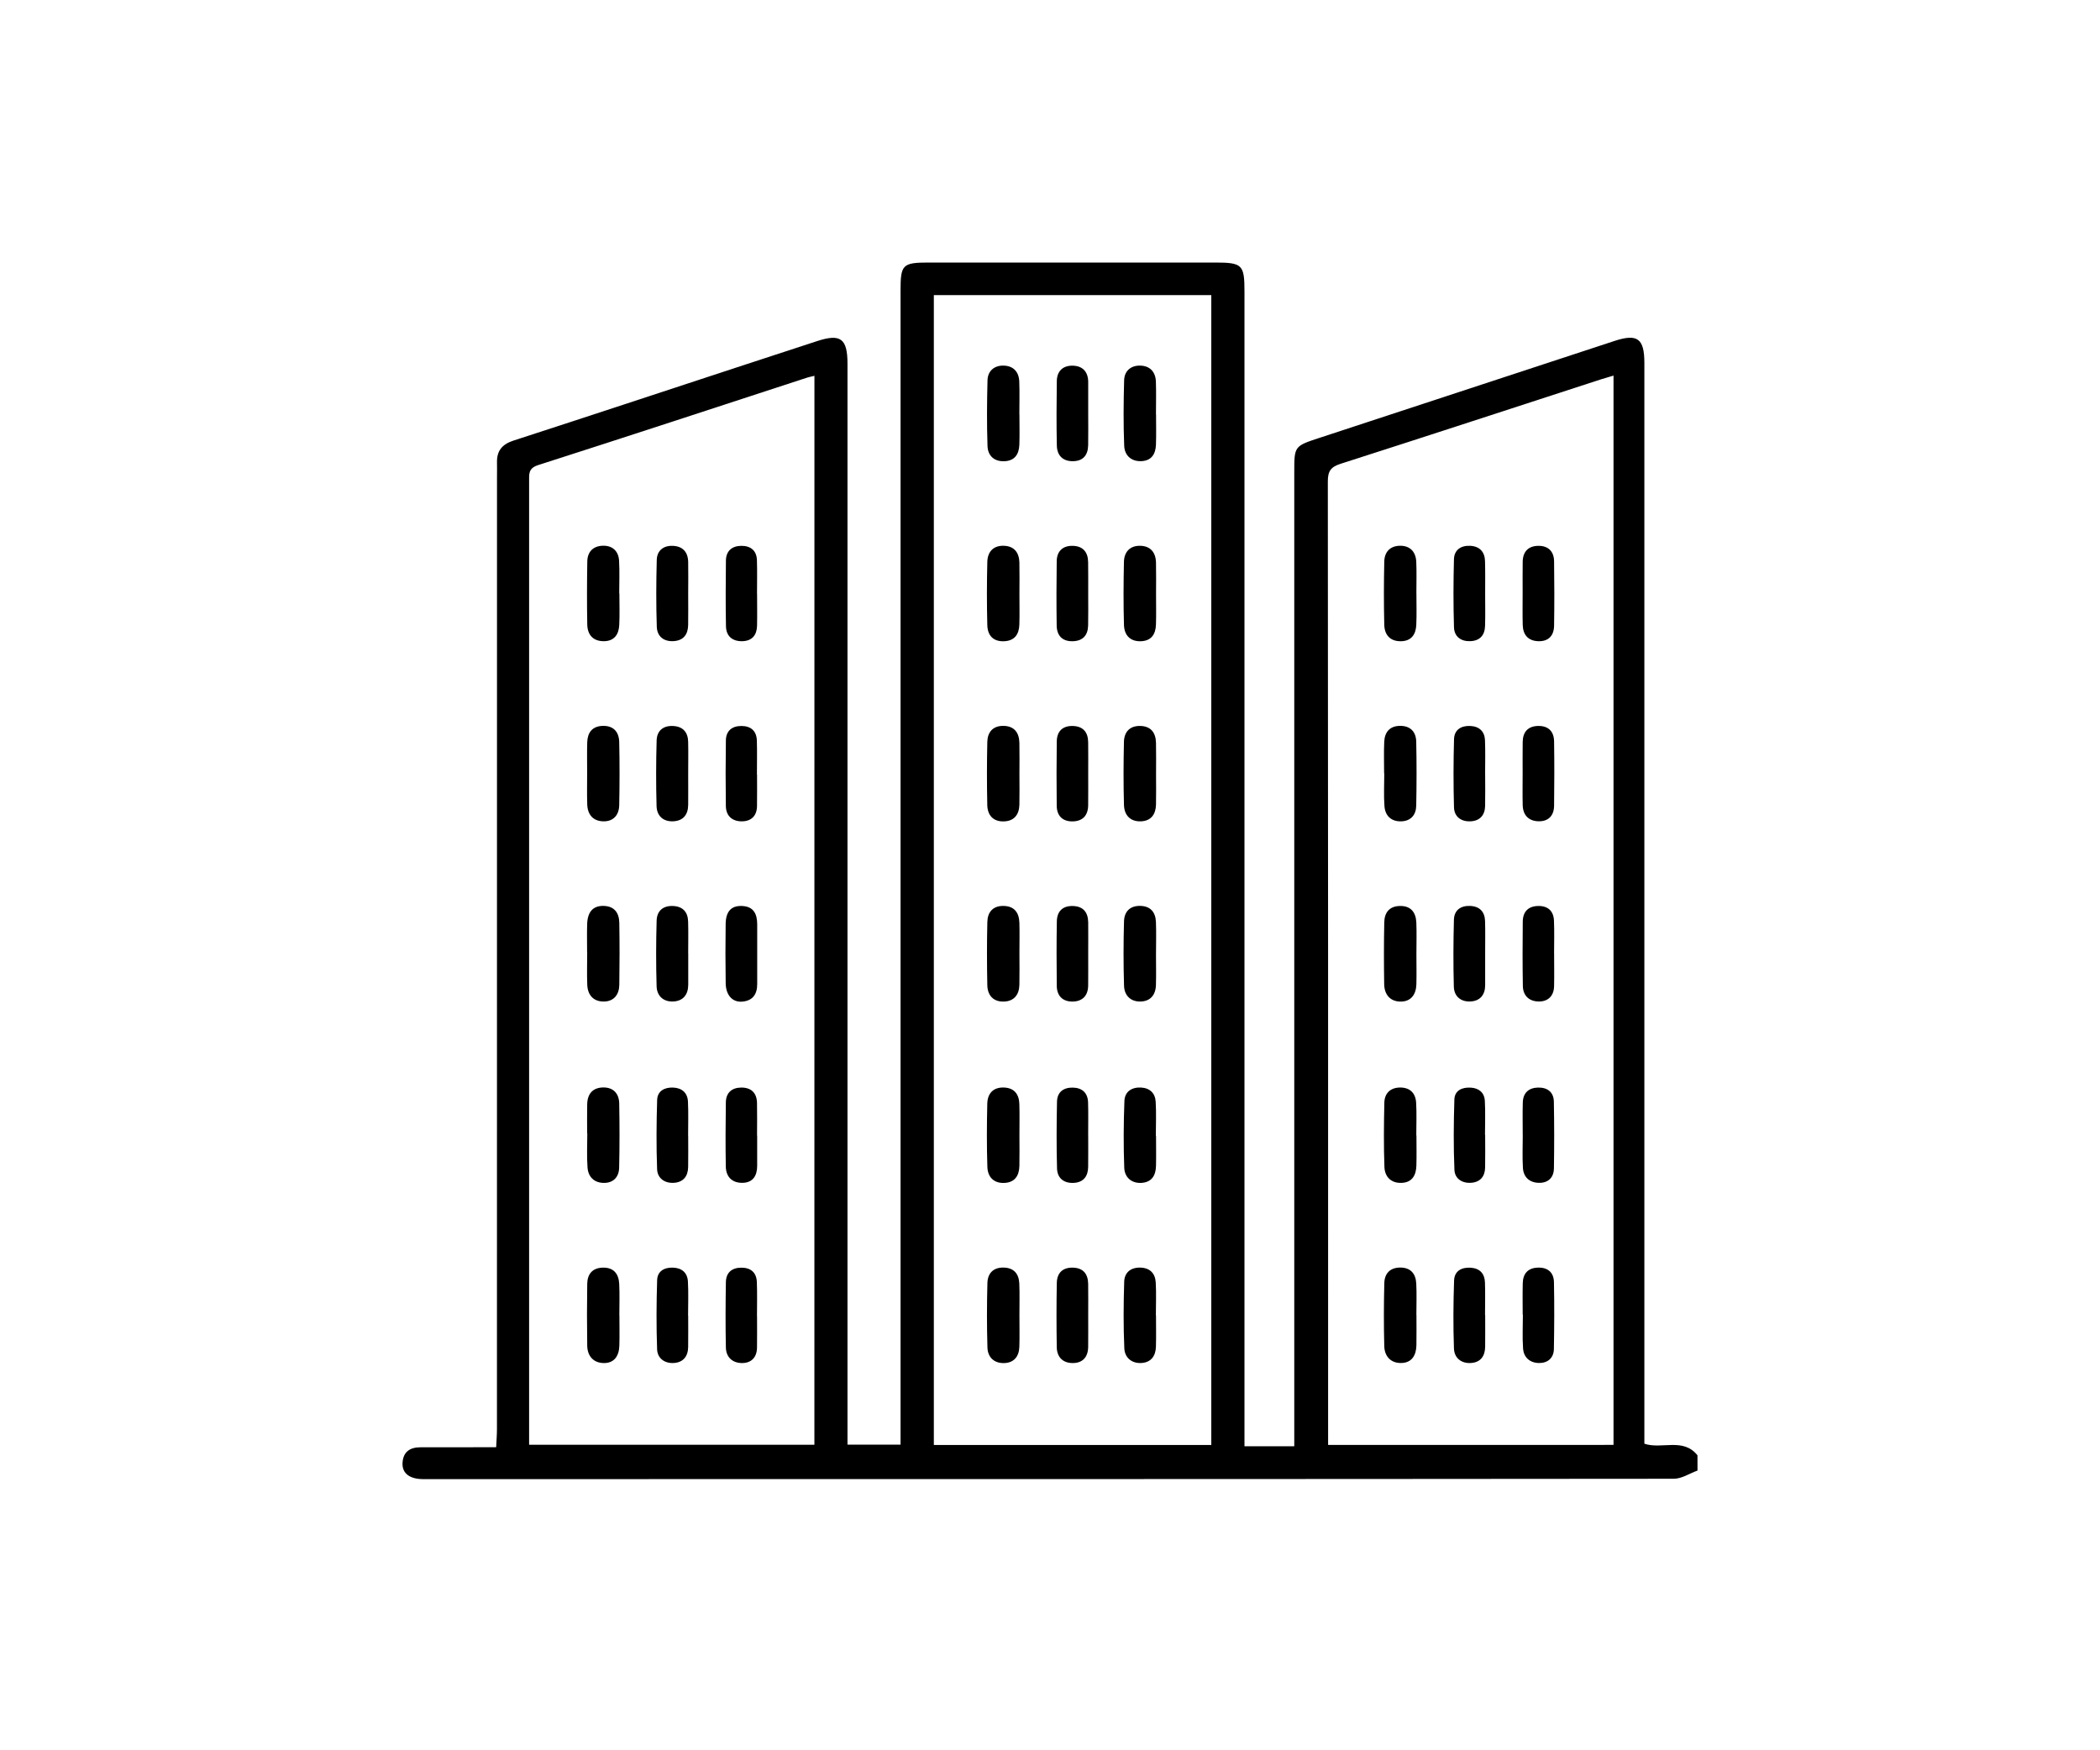 <svg width="120" height="100" viewBox="0 0 120 100" fill="none" xmlns="http://www.w3.org/2000/svg">
<rect width="120" height="100" fill="white"/>
<path d="M97 84.018C96.549 84.182 96.097 84.487 95.646 84.487C71.869 84.51 48.093 84.508 24.317 84.508C24.22 84.508 24.124 84.51 24.027 84.503C23.338 84.458 22.962 84.126 23.003 83.558C23.048 82.936 23.436 82.689 24.027 82.689C25.184 82.691 26.34 82.689 27.497 82.686C27.757 82.686 28.018 82.686 28.352 82.686C28.37 82.3 28.397 81.972 28.397 81.647C28.4 63.505 28.4 45.363 28.4 27.222C28.4 26.957 28.406 26.692 28.4 26.427C28.382 25.753 28.696 25.382 29.345 25.171C33.599 23.792 37.846 22.387 42.095 20.992C43.626 20.489 45.158 19.99 46.69 19.489C48.035 19.049 48.428 19.341 48.428 20.787C48.428 31.534 48.428 42.278 48.428 53.024C48.428 62.564 48.428 72.104 48.428 81.644C48.428 81.927 48.428 82.213 48.428 82.536C49.443 82.536 50.395 82.536 51.46 82.536C51.46 82.242 51.46 81.941 51.46 81.64C51.46 59.956 51.46 38.273 51.46 16.59C51.46 15.114 51.574 15 53.081 15C58.525 15 63.969 15 69.412 15C70.996 15 71.113 15.117 71.113 16.669C71.113 38.327 71.113 59.986 71.113 81.644C71.113 81.956 71.113 82.266 71.113 82.63C72.058 82.63 72.956 82.63 73.958 82.63C73.958 82.282 73.958 81.952 73.958 81.624C73.958 63.411 73.958 45.197 73.958 26.984C73.958 25.488 73.958 25.49 75.395 25.018C81.014 23.172 86.636 21.326 92.255 19.48C93.566 19.049 93.964 19.339 93.964 20.736C93.964 41.022 93.964 61.306 93.964 81.593C93.964 81.88 93.964 82.168 93.964 82.484C94.963 82.823 96.178 82.118 96.998 83.147C97 83.439 97 83.728 97 84.018ZM69.217 82.556C69.217 60.621 69.217 38.761 69.217 16.862C63.913 16.862 58.653 16.862 53.362 16.862C53.362 38.781 53.362 60.657 53.362 82.556C58.666 82.556 63.913 82.556 69.217 82.556ZM92.201 82.552C92.201 62.151 92.201 41.833 92.201 21.459C91.933 21.54 91.707 21.603 91.482 21.674C86.521 23.287 81.565 24.909 76.597 26.501C76.047 26.678 75.874 26.921 75.876 27.507C75.894 45.595 75.892 63.68 75.892 81.768C75.892 82.024 75.892 82.278 75.892 82.554C81.371 82.552 86.755 82.552 92.201 82.552ZM46.539 21.472C46.341 21.52 46.225 21.542 46.112 21.578C40.992 23.249 35.878 24.931 30.749 26.573C30.181 26.755 30.235 27.096 30.235 27.5C30.235 45.59 30.235 63.68 30.235 81.772C30.235 82.026 30.235 82.282 30.235 82.543C35.728 82.543 41.113 82.543 46.537 82.543C46.539 62.187 46.539 41.867 46.539 21.472Z" fill="black"/>
<path d="M66.057 54.551C66.057 55.128 66.071 55.705 66.053 56.282C66.037 56.846 65.734 57.21 65.168 57.221C64.604 57.232 64.247 56.871 64.231 56.323C64.193 55.097 64.195 53.87 64.229 52.644C64.243 52.096 64.557 51.746 65.154 51.757C65.747 51.768 66.03 52.119 66.053 52.673C66.078 53.298 66.057 53.924 66.057 54.551Z" fill="black"/>
<path d="M58.253 54.461C58.253 55.063 58.264 55.665 58.251 56.269C58.237 56.833 57.945 57.201 57.377 57.223C56.766 57.248 56.429 56.871 56.418 56.282C56.394 55.079 56.391 53.873 56.42 52.669C56.434 52.125 56.728 51.755 57.328 51.759C57.961 51.762 58.235 52.141 58.251 52.727C58.267 53.304 58.253 53.882 58.253 54.461Z" fill="black"/>
<path d="M58.253 64.886C58.253 65.463 58.264 66.041 58.251 66.618C58.237 67.168 57.993 67.554 57.402 67.584C56.782 67.615 56.439 67.242 56.421 66.667C56.382 65.466 56.389 64.262 56.416 63.06C56.43 62.474 56.755 62.108 57.38 62.135C57.966 62.16 58.235 62.528 58.249 63.083C58.267 63.685 58.253 64.287 58.253 64.886Z" fill="black"/>
<path d="M58.253 23.678C58.253 24.255 58.269 24.832 58.249 25.409C58.228 25.957 57.981 26.334 57.38 26.352C56.791 26.37 56.447 26.02 56.429 25.481C56.387 24.232 56.396 22.979 56.429 21.73C56.443 21.203 56.804 20.882 57.332 20.888C57.894 20.895 58.224 21.232 58.244 21.8C58.267 22.424 58.249 23.051 58.249 23.675C58.251 23.678 58.251 23.678 58.253 23.678Z" fill="black"/>
<path d="M58.253 75.138C58.253 75.74 58.267 76.342 58.249 76.942C58.233 77.503 57.937 77.869 57.364 77.878C56.798 77.889 56.441 77.537 56.425 76.986C56.389 75.76 56.391 74.534 56.423 73.308C56.436 72.762 56.748 72.409 57.346 72.421C57.939 72.432 58.222 72.78 58.246 73.335C58.271 73.934 58.251 74.536 58.253 75.138Z" fill="black"/>
<path d="M66.057 75.143C66.057 75.743 66.071 76.344 66.053 76.944C66.039 77.465 65.779 77.833 65.24 77.872C64.674 77.912 64.272 77.571 64.247 77.041C64.191 75.772 64.2 74.496 64.24 73.227C64.256 72.709 64.606 72.41 65.159 72.423C65.711 72.437 66.012 72.749 66.042 73.272C66.078 73.894 66.05 74.521 66.05 75.145C66.055 75.143 66.055 75.143 66.057 75.143Z" fill="black"/>
<path d="M58.253 44.245C58.253 44.822 58.264 45.402 58.251 45.979C58.237 46.538 57.955 46.907 57.377 46.929C56.76 46.954 56.43 46.583 56.416 45.995C56.391 44.791 56.391 43.587 56.418 42.383C56.432 41.833 56.735 41.469 57.326 41.472C57.948 41.474 58.237 41.847 58.251 42.44C58.264 43.041 58.253 43.643 58.253 44.245Z" fill="black"/>
<path d="M66.06 44.238C66.06 44.815 66.071 45.392 66.057 45.969C66.044 46.526 65.774 46.904 65.195 46.926C64.582 46.949 64.243 46.567 64.227 45.992C64.193 44.79 64.198 43.587 64.225 42.387C64.236 41.839 64.539 41.473 65.13 41.476C65.752 41.478 66.042 41.846 66.057 42.439C66.071 43.036 66.06 43.636 66.06 44.238Z" fill="black"/>
<path d="M66.06 23.671C66.06 24.248 66.075 24.823 66.055 25.4C66.037 25.944 65.797 26.334 65.195 26.348C64.613 26.361 64.261 25.993 64.24 25.472C64.189 24.226 64.202 22.975 64.236 21.728C64.249 21.203 64.611 20.882 65.139 20.888C65.698 20.895 66.03 21.232 66.051 21.8C66.073 22.424 66.055 23.049 66.055 23.673C66.057 23.671 66.057 23.671 66.06 23.671Z" fill="black"/>
<path d="M58.253 33.948C58.253 34.525 58.267 35.104 58.249 35.682C58.233 36.23 57.986 36.607 57.388 36.636C56.755 36.667 56.434 36.304 56.418 35.72C56.387 34.516 56.389 33.312 56.418 32.108C56.432 31.52 56.766 31.154 57.386 31.183C57.968 31.21 58.237 31.585 58.251 32.14C58.264 32.744 58.253 33.346 58.253 33.948Z" fill="black"/>
<path d="M66.059 64.893C66.059 65.47 66.071 66.045 66.057 66.622C66.044 67.17 65.799 67.558 65.206 67.583C64.629 67.606 64.263 67.244 64.243 66.719C64.195 65.45 64.204 64.174 64.252 62.905C64.272 62.373 64.663 62.11 65.197 62.135C65.705 62.16 66.012 62.456 66.039 62.95C66.078 63.597 66.048 64.246 66.048 64.895C66.053 64.893 66.055 64.893 66.059 64.893Z" fill="black"/>
<path d="M66.06 33.952C66.06 34.529 66.073 35.106 66.055 35.684C66.037 36.232 65.795 36.614 65.195 36.636C64.566 36.658 64.243 36.274 64.227 35.706C64.191 34.505 64.2 33.303 64.225 32.102C64.236 31.547 64.555 31.181 65.13 31.183C65.736 31.185 66.046 31.556 66.057 32.151C66.071 32.748 66.06 33.35 66.06 33.952Z" fill="black"/>
<path d="M62.183 33.995C62.183 34.572 62.192 35.15 62.179 35.727C62.168 36.299 61.873 36.627 61.287 36.636C60.694 36.645 60.391 36.306 60.382 35.742C60.364 34.516 60.366 33.29 60.384 32.062C60.393 31.482 60.737 31.17 61.307 31.186C61.885 31.201 62.174 31.547 62.179 32.12C62.188 32.744 62.183 33.368 62.183 33.995Z" fill="black"/>
<path d="M62.183 44.205C62.183 44.806 62.188 45.408 62.181 46.01C62.174 46.59 61.867 46.92 61.294 46.929C60.721 46.938 60.391 46.614 60.384 46.037C60.371 44.811 60.369 43.582 60.387 42.356C60.396 41.783 60.719 41.462 61.305 41.478C61.891 41.494 62.174 41.831 62.181 42.403C62.19 43.003 62.183 43.605 62.183 44.205Z" fill="black"/>
<path d="M62.183 54.497C62.183 55.099 62.188 55.701 62.181 56.303C62.177 56.887 61.851 57.217 61.292 57.223C60.726 57.23 60.391 56.898 60.387 56.321C60.373 55.092 60.369 53.866 60.391 52.638C60.402 52.069 60.721 51.746 61.312 51.764C61.905 51.782 62.174 52.128 62.183 52.694C62.19 53.293 62.183 53.895 62.183 54.497Z" fill="black"/>
<path d="M62.183 23.628C62.183 24.23 62.192 24.83 62.181 25.432C62.17 25.998 61.898 26.346 61.305 26.35C60.719 26.355 60.402 26.009 60.391 25.454C60.364 24.23 60.373 23.004 60.389 21.778C60.396 21.196 60.746 20.877 61.307 20.893C61.869 20.907 62.181 21.246 62.183 21.825C62.185 22.427 62.183 23.027 62.183 23.628Z" fill="black"/>
<path d="M62.183 75.154C62.183 75.754 62.188 76.356 62.181 76.955C62.174 77.532 61.869 77.876 61.301 77.876C60.739 77.878 60.396 77.541 60.387 76.973C60.366 75.749 60.366 74.523 60.389 73.299C60.4 72.731 60.719 72.41 61.31 72.425C61.9 72.441 62.172 72.787 62.181 73.351C62.19 73.953 62.183 74.552 62.183 75.154Z" fill="black"/>
<path d="M62.183 64.864C62.183 65.463 62.188 66.065 62.181 66.665C62.174 67.197 61.923 67.545 61.375 67.581C60.811 67.617 60.418 67.33 60.402 66.759C60.366 65.488 60.375 64.217 60.4 62.946C60.411 62.391 60.775 62.128 61.307 62.139C61.842 62.151 62.161 62.443 62.176 62.991C62.194 63.615 62.181 64.239 62.181 64.864C62.179 64.864 62.181 64.864 62.183 64.864Z" fill="black"/>
<path d="M84.866 44.247C84.866 44.849 84.877 45.449 84.864 46.05C84.85 46.594 84.545 46.908 84.013 46.926C83.485 46.944 83.101 46.659 83.085 46.125C83.049 44.829 83.051 43.533 83.087 42.237C83.103 41.685 83.501 41.449 84.033 41.478C84.538 41.507 84.839 41.795 84.857 42.3C84.882 42.947 84.864 43.598 84.864 44.247C84.864 44.247 84.864 44.247 84.866 44.247Z" fill="black"/>
<path d="M84.866 54.502C84.866 55.103 84.87 55.703 84.866 56.305C84.861 56.848 84.567 57.185 84.042 57.217C83.485 57.25 83.092 56.936 83.076 56.37C83.042 55.097 83.047 53.823 83.081 52.55C83.096 52.009 83.458 51.739 84.001 51.759C84.552 51.78 84.843 52.09 84.861 52.624C84.879 53.251 84.864 53.877 84.866 54.502Z" fill="black"/>
<path d="M80.938 54.504C80.938 55.081 80.951 55.658 80.936 56.235C80.92 56.824 80.624 57.233 80.019 57.224C79.427 57.215 79.105 56.812 79.096 56.229C79.078 55.05 79.076 53.87 79.101 52.694C79.112 52.148 79.384 51.777 79.984 51.762C80.617 51.746 80.906 52.119 80.933 52.703C80.958 53.3 80.938 53.902 80.938 54.504Z" fill="black"/>
<path d="M80.94 64.871C80.94 65.448 80.954 66.023 80.936 66.6C80.92 67.137 80.702 67.552 80.105 67.581C79.492 67.611 79.13 67.238 79.11 66.672C79.065 65.45 79.079 64.224 79.105 63C79.117 62.477 79.436 62.149 79.977 62.135C80.552 62.12 80.889 62.438 80.922 63C80.958 63.622 80.931 64.249 80.931 64.871C80.933 64.871 80.936 64.871 80.94 64.871Z" fill="black"/>
<path d="M80.94 75.127C80.94 75.704 80.949 76.279 80.938 76.856C80.927 77.433 80.677 77.867 80.06 77.873C79.467 77.88 79.117 77.487 79.101 76.912C79.07 75.713 79.074 74.511 79.103 73.312C79.117 72.762 79.429 72.418 80.022 72.42C80.617 72.423 80.9 72.78 80.929 73.328C80.96 73.925 80.936 74.527 80.936 75.129C80.938 75.127 80.938 75.127 80.94 75.127Z" fill="black"/>
<path d="M80.938 33.892C80.938 34.494 80.958 35.096 80.931 35.695C80.909 36.236 80.659 36.625 80.058 36.636C79.433 36.647 79.114 36.27 79.101 35.693C79.072 34.492 79.076 33.29 79.101 32.089C79.112 31.527 79.445 31.181 80.015 31.181C80.585 31.181 80.902 31.532 80.929 32.091C80.956 32.69 80.936 33.292 80.936 33.894C80.936 33.892 80.936 33.892 80.938 33.892Z" fill="black"/>
<path d="M84.866 33.95C84.866 34.55 84.879 35.151 84.861 35.751C84.848 36.286 84.57 36.611 84.019 36.632C83.483 36.654 83.103 36.373 83.085 35.843C83.045 34.55 83.049 33.252 83.083 31.958C83.096 31.405 83.496 31.156 84.019 31.185C84.556 31.215 84.85 31.534 84.859 32.075C84.875 32.699 84.866 33.323 84.866 33.95Z" fill="black"/>
<path d="M79.092 44.186C79.092 43.584 79.072 42.983 79.099 42.383C79.123 41.828 79.415 41.476 80.004 41.471C80.588 41.467 80.913 41.806 80.927 42.363C80.954 43.589 80.951 44.815 80.927 46.041C80.915 46.562 80.615 46.911 80.071 46.926C79.503 46.944 79.153 46.612 79.112 46.062C79.065 45.44 79.101 44.813 79.101 44.189C79.096 44.186 79.094 44.186 79.092 44.186Z" fill="black"/>
<path d="M84.868 75.138C84.868 75.738 84.873 76.338 84.866 76.94C84.862 77.47 84.61 77.831 84.071 77.872C83.51 77.914 83.103 77.593 83.083 77.047C83.036 75.756 83.047 74.458 83.09 73.167C83.108 72.614 83.516 72.394 84.049 72.43C84.563 72.466 84.837 72.769 84.855 73.268C84.877 73.89 84.859 74.516 84.859 75.138C84.864 75.138 84.866 75.138 84.868 75.138Z" fill="black"/>
<path d="M84.866 64.837C84.866 65.461 84.877 66.086 84.864 66.708C84.852 67.206 84.596 67.53 84.087 67.575C83.557 67.62 83.132 67.348 83.11 66.838C83.053 65.499 83.065 64.156 83.107 62.818C83.125 62.295 83.554 62.113 84.039 62.14C84.507 62.167 84.823 62.423 84.848 62.897C84.884 63.541 84.857 64.19 84.857 64.839C84.859 64.837 84.861 64.837 84.866 64.837Z" fill="black"/>
<path d="M87.008 33.834C87.008 33.257 87.002 32.681 87.011 32.104C87.017 31.527 87.323 31.195 87.893 31.186C88.466 31.175 88.798 31.498 88.805 32.073C88.821 33.297 88.825 34.523 88.805 35.747C88.796 36.311 88.493 36.654 87.9 36.634C87.325 36.614 87.029 36.273 87.013 35.709C86.997 35.082 87.008 34.458 87.008 33.834Z" fill="black"/>
<path d="M87.008 44.189C87.008 43.589 87.002 42.987 87.011 42.388C87.02 41.815 87.316 41.487 87.898 41.476C88.484 41.467 88.798 41.795 88.805 42.363C88.823 43.587 88.821 44.813 88.805 46.037C88.798 46.612 88.468 46.944 87.895 46.922C87.334 46.902 87.022 46.556 87.011 45.988C86.997 45.39 87.008 44.788 87.008 44.189Z" fill="black"/>
<path d="M88.807 54.47C88.807 55.094 88.819 55.719 88.805 56.343C88.794 56.889 88.475 57.215 87.952 57.219C87.404 57.224 87.031 56.909 87.02 56.332C86.999 55.106 87.002 53.88 87.015 52.656C87.022 52.083 87.332 51.764 87.916 51.762C88.466 51.76 88.774 52.058 88.798 52.597C88.825 53.221 88.805 53.846 88.805 54.47C88.805 54.47 88.805 54.47 88.807 54.47Z" fill="black"/>
<path d="M87.013 64.859C87.013 64.235 86.999 63.613 87.017 62.988C87.033 62.44 87.352 62.151 87.884 62.137C88.414 62.124 88.78 62.386 88.792 62.939C88.816 64.208 88.816 65.479 88.796 66.748C88.789 67.291 88.457 67.597 87.918 67.579C87.395 67.563 87.056 67.253 87.024 66.728C86.986 66.108 87.015 65.481 87.015 64.859C87.015 64.859 87.015 64.859 87.013 64.859Z" fill="black"/>
<path d="M87.011 75.109C87.011 74.51 86.999 73.91 87.015 73.31C87.029 72.778 87.298 72.452 87.851 72.425C88.428 72.396 88.787 72.684 88.798 73.261C88.823 74.532 88.816 75.803 88.794 77.072C88.785 77.588 88.441 77.876 87.956 77.874C87.446 77.874 87.071 77.575 87.033 77.047C86.986 76.403 87.022 75.754 87.022 75.105C87.017 75.109 87.013 75.109 87.011 75.109Z" fill="black"/>
<path d="M33.549 54.392C33.549 53.862 33.536 53.334 33.552 52.804C33.572 52.101 33.884 51.753 34.47 51.757C35.11 51.764 35.38 52.157 35.389 52.732C35.409 53.911 35.407 55.09 35.389 56.267C35.38 56.819 35.086 57.212 34.515 57.221C33.92 57.23 33.583 56.86 33.558 56.267C33.534 55.643 33.554 55.016 33.554 54.392C33.552 54.392 33.549 54.392 33.549 54.392Z" fill="black"/>
<path d="M39.328 54.456C39.328 55.058 39.33 55.658 39.328 56.26C39.325 56.83 39.036 57.192 38.47 57.219C37.906 57.243 37.536 56.9 37.52 56.347C37.484 55.099 37.486 53.848 37.522 52.599C37.538 52.035 37.897 51.73 38.483 51.764C39.036 51.797 39.307 52.123 39.321 52.653C39.339 53.253 39.325 53.855 39.325 54.456H39.328Z" fill="black"/>
<path d="M33.551 64.754C33.551 64.201 33.542 63.648 33.554 63.096C33.565 62.496 33.87 62.135 34.479 62.13C35.058 62.128 35.373 62.487 35.384 63.042C35.407 64.266 35.407 65.49 35.38 66.714C35.368 67.233 35.065 67.583 34.517 67.583C33.951 67.583 33.61 67.24 33.572 66.696C33.525 66.052 33.56 65.4 33.56 64.754C33.556 64.754 33.554 64.754 33.551 64.754Z" fill="black"/>
<path d="M35.395 75.16C35.395 75.738 35.409 76.313 35.391 76.89C35.373 77.469 35.097 77.894 34.483 77.876C33.9 77.86 33.565 77.467 33.556 76.881C33.538 75.704 33.538 74.527 33.556 73.353C33.565 72.8 33.843 72.443 34.436 72.425C35.072 72.405 35.357 72.784 35.384 73.362C35.413 73.961 35.391 74.561 35.391 75.163C35.393 75.16 35.393 75.16 35.395 75.16Z" fill="black"/>
<path d="M39.325 75.165C39.325 75.765 39.332 76.364 39.323 76.966C39.314 77.503 39.029 77.844 38.499 77.873C37.978 77.903 37.567 77.606 37.549 77.09C37.502 75.774 37.509 74.453 37.551 73.137C37.567 72.627 37.96 72.405 38.461 72.425C38.971 72.443 39.283 72.722 39.31 73.222C39.346 73.869 39.319 74.518 39.319 75.165C39.321 75.165 39.323 75.165 39.325 75.165Z" fill="black"/>
<path d="M35.393 33.903C35.393 34.505 35.416 35.107 35.386 35.704C35.362 36.245 35.101 36.634 34.501 36.634C33.884 36.634 33.569 36.263 33.558 35.679C33.536 34.478 33.54 33.276 33.56 32.075C33.569 31.502 33.92 31.181 34.481 31.179C35.014 31.177 35.344 31.5 35.375 32.028C35.411 32.65 35.384 33.276 35.384 33.901C35.386 33.903 35.389 33.903 35.393 33.903Z" fill="black"/>
<path d="M33.551 44.146C33.551 43.569 33.54 42.992 33.556 42.414C33.572 41.857 33.839 41.496 34.427 41.473C35.056 41.449 35.373 41.817 35.384 42.401C35.411 43.602 35.407 44.804 35.384 46.005C35.373 46.562 35.056 46.933 34.486 46.926C33.888 46.917 33.572 46.54 33.556 45.947C33.538 45.35 33.551 44.748 33.551 44.146Z" fill="black"/>
<path d="M39.325 44.247C39.325 44.824 39.33 45.401 39.325 45.979C39.321 46.549 39.036 46.902 38.461 46.924C37.888 46.947 37.531 46.605 37.518 46.053C37.484 44.804 37.486 43.553 37.522 42.307C37.538 41.739 37.908 41.442 38.488 41.48C39.033 41.516 39.31 41.842 39.323 42.376C39.337 42.998 39.325 43.623 39.325 44.247Z" fill="black"/>
<path d="M39.325 33.914C39.325 34.514 39.334 35.116 39.323 35.715C39.312 36.243 39.06 36.589 38.51 36.629C37.933 36.67 37.551 36.364 37.531 35.81C37.489 34.538 37.495 33.265 37.529 31.994C37.542 31.457 37.911 31.165 38.443 31.186C39.011 31.206 39.316 31.54 39.325 32.115C39.334 32.713 39.328 33.315 39.325 33.914Z" fill="black"/>
<path d="M39.325 64.879C39.325 65.479 39.334 66.078 39.323 66.678C39.312 67.21 39.042 67.549 38.499 67.579C37.967 67.608 37.567 67.309 37.549 66.799C37.5 65.483 37.511 64.165 37.551 62.849C37.567 62.332 37.971 62.117 38.463 62.137C38.962 62.157 39.287 62.429 39.312 62.937C39.343 63.583 39.321 64.232 39.321 64.879C39.321 64.879 39.323 64.879 39.325 64.879Z" fill="black"/>
<path d="M43.269 54.481C43.269 55.058 43.265 55.635 43.269 56.212C43.274 56.81 43.006 57.185 42.395 57.228C41.85 57.266 41.479 56.852 41.468 56.181C41.45 55.051 41.45 53.922 41.466 52.792C41.477 52.074 41.782 51.746 42.38 51.761C43.069 51.782 43.269 52.219 43.269 52.824C43.269 53.374 43.269 53.928 43.269 54.481Z" fill="black"/>
<path d="M43.262 33.952C43.262 34.552 43.274 35.154 43.26 35.754C43.247 36.288 42.973 36.62 42.422 36.634C41.854 36.647 41.493 36.349 41.484 35.774C41.459 34.525 41.468 33.276 41.481 32.028C41.488 31.471 41.834 31.19 42.36 31.186C42.883 31.181 43.238 31.448 43.253 32.008C43.274 32.654 43.258 33.303 43.258 33.952C43.256 33.952 43.258 33.952 43.262 33.952Z" fill="black"/>
<path d="M43.26 44.254C43.26 44.853 43.267 45.455 43.258 46.055C43.249 46.605 42.939 46.917 42.407 46.926C41.852 46.935 41.486 46.628 41.477 46.048C41.459 44.8 41.461 43.551 41.479 42.302C41.488 41.75 41.832 41.478 42.366 41.478C42.905 41.478 43.231 41.759 43.249 42.309C43.269 42.956 43.253 43.605 43.253 44.254C43.258 44.254 43.258 44.254 43.26 44.254Z" fill="black"/>
<path d="M43.26 75.192C43.26 75.791 43.267 76.391 43.258 76.991C43.251 77.539 42.946 77.869 42.42 77.876C41.877 77.882 41.493 77.561 41.479 76.995C41.452 75.749 41.459 74.5 41.479 73.254C41.488 72.708 41.821 72.427 42.362 72.427C42.903 72.425 43.229 72.706 43.249 73.251C43.274 73.898 43.256 74.545 43.256 75.194C43.258 75.192 43.258 75.192 43.26 75.192Z" fill="black"/>
<path d="M43.267 64.884C43.267 65.459 43.269 66.034 43.267 66.609C43.265 67.163 43.033 67.563 42.443 67.579C41.85 67.595 41.486 67.251 41.475 66.654C41.452 65.432 41.461 64.208 41.477 62.986C41.484 62.436 41.812 62.146 42.344 62.137C42.914 62.128 43.244 62.429 43.258 63.013C43.271 63.635 43.26 64.26 43.26 64.882C43.262 64.884 43.265 64.884 43.267 64.884Z" fill="black"/>
</svg>
